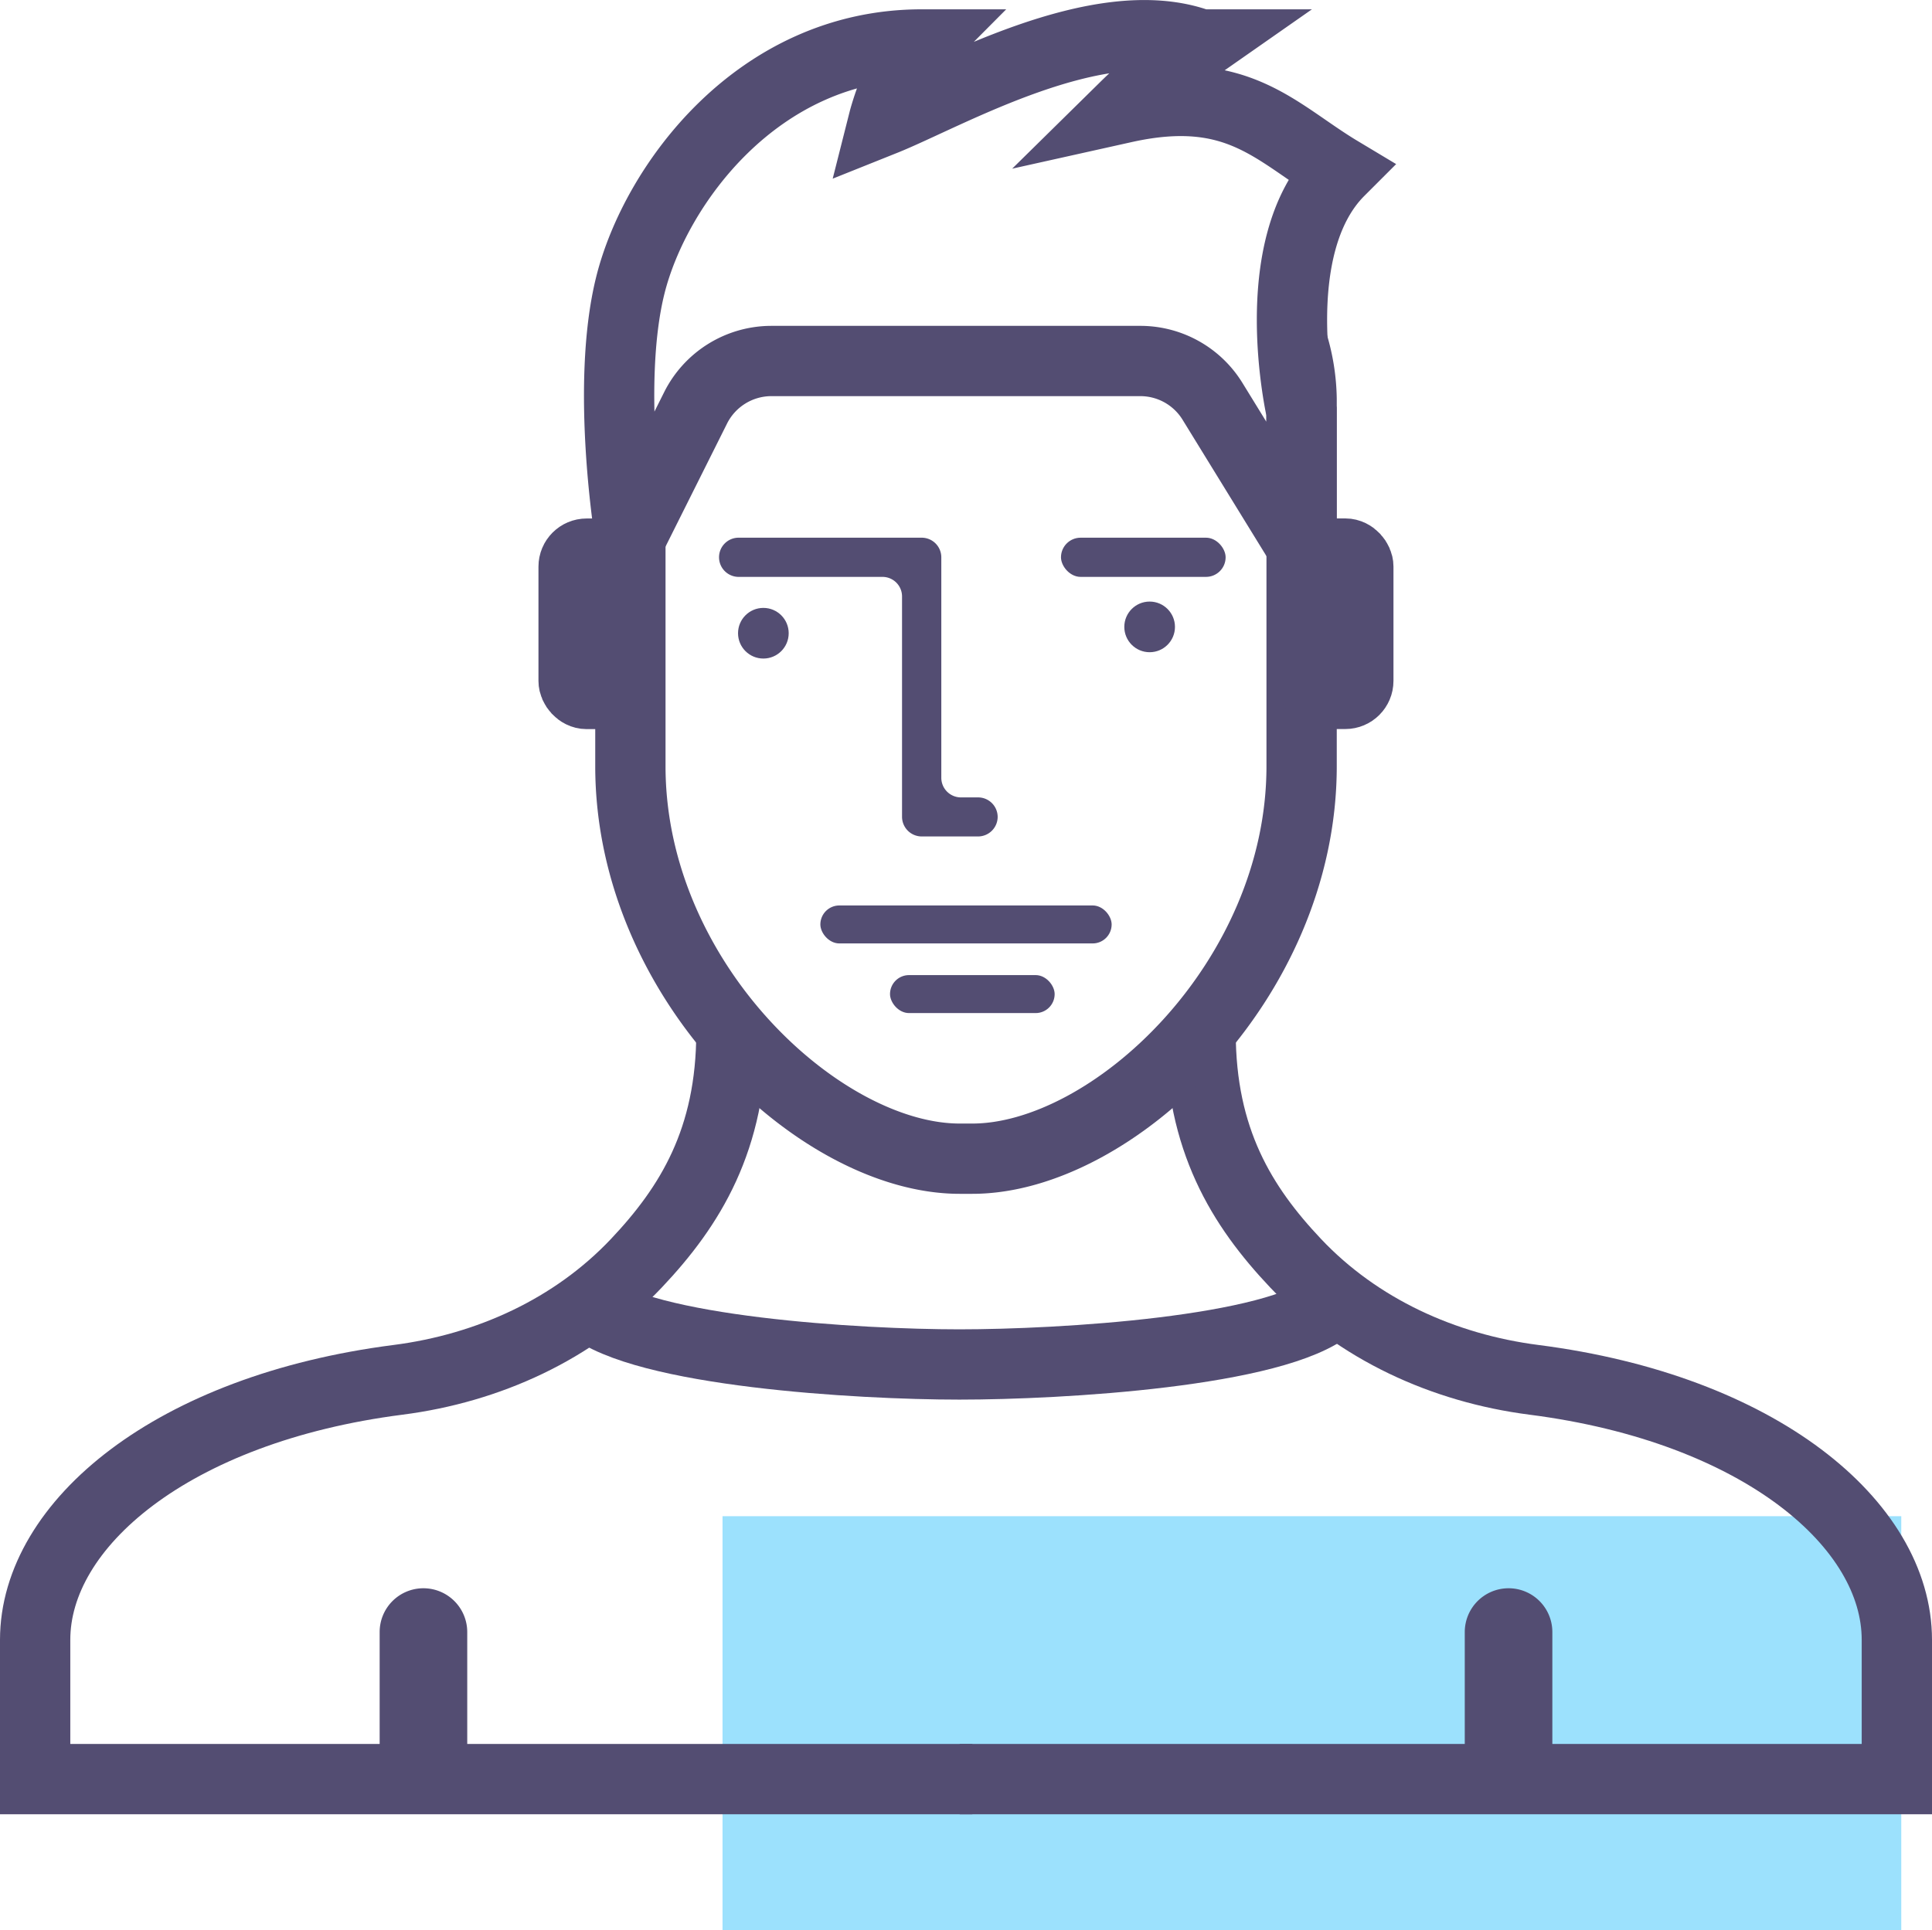 <svg xmlns="http://www.w3.org/2000/svg" viewBox="0 0 271.54 271.35"><defs><style>.cls-1{fill:#9ce1fd;}.cls-2{fill:none;stroke-width:9.88px;}.cls-2,.cls-4{stroke:#534d72;stroke-miterlimit:10;}.cls-3,.cls-4{fill:#534d72;}.cls-4{stroke-width:6.8px;}</style></defs><title>me-now</title><g id="Layer_2" data-name="Layer 2"><g id="Layer_1-2" data-name="Layer 1"><rect class="cls-1" x="101.55" y="213.15" width="165.67" height="58.2"/><path class="cls-2" d="M136.66,250.11H4.94V230.53c0-16.24,19.27-32.48,51-36.55,12.69-1.63,24.72-7.1,33.51-16.4,7.56-8,13.35-17.36,13.35-32.49"/><path class="cls-2" d="M134.88,250.11H266.6V230.53c0-16.24-19.27-32.48-51-36.55-12.69-1.63-24.72-7.1-33.51-16.4-7.56-8-13.35-17.36-13.35-32.49"/><path class="cls-2" d="M181.69,48.24a28.11,28.11,0,0,1,1.25,7.85v51.62c0,30.26-26.7,55.18-46.28,55.18h-1.78c-19.58,0-46.28-24.92-46.28-55.18v-32"/><rect class="cls-3" x="115.3" y="127.29" width="40.94" height="5.34" rx="2.67" ry="2.67"/><rect class="cls-3" x="125.09" y="137.08" width="23.14" height="5.34" rx="2.67" ry="2.67"/><rect class="cls-3" x="149.12" y="75.59" width="23.14" height="5.51" rx="2.76" ry="2.76"/><path class="cls-3" d="M137.46,117.59h-7.92a2.77,2.77,0,0,1-2.76-2.76v-31A2.75,2.75,0,0,0,124,81.1H103.81a2.76,2.76,0,0,1-2.75-2.76h0a2.75,2.75,0,0,1,2.75-2.75h25.73a2.76,2.76,0,0,1,2.76,2.75v31a2.76,2.76,0,0,0,2.75,2.76h2.41a2.75,2.75,0,0,1,2.76,2.75h0A2.76,2.76,0,0,1,137.46,117.59Z"/><circle class="cls-3" cx="161.58" cy="88.13" r="3.56"/><circle class="cls-3" cx="107.29" cy="89.02" r="3.56"/><path class="cls-2" d="M88.6,75.67s-3.56-21.36,0-35.6c3.48-13.92,17.8-33.82,40.94-33.82C126,9.81,124.2,16.93,124.2,16.93c8.9-3.56,30.26-16,44.5-10.68A83.22,83.22,0,0,0,158,15.15c16-3.56,21.36,3.56,30.26,8.9-10.68,10.68-5.34,33.82-5.34,33.82V76.75L170.41,56.41a11.91,11.91,0,0,0-10.14-5.66H108.42a11.92,11.92,0,0,0-10.65,6.58Z"/><path class="cls-2" d="M187,183.55c-7.65,6.49-37.93,8.27-52.16,8.27S90.37,190,82.72,183.55"/><path class="cls-4" d="M62.27,250.11H56.76V229.43a2.75,2.75,0,0,1,2.75-2.75h0a2.76,2.76,0,0,1,2.76,2.75Z"/><path class="cls-4" d="M209.27,250.11h5.51V229.43a2.75,2.75,0,0,0-2.75-2.75h0a2.76,2.76,0,0,0-2.76,2.75Z"/><rect class="cls-2" x="80.62" y="77.83" width="6.53" height="19.73" rx="1.83" ry="1.83"/><rect class="cls-2" x="184.39" y="77.83" width="6.53" height="19.73" rx="1.83" ry="1.83" transform="translate(375.3 175.38) rotate(180)"/></g></g></svg>